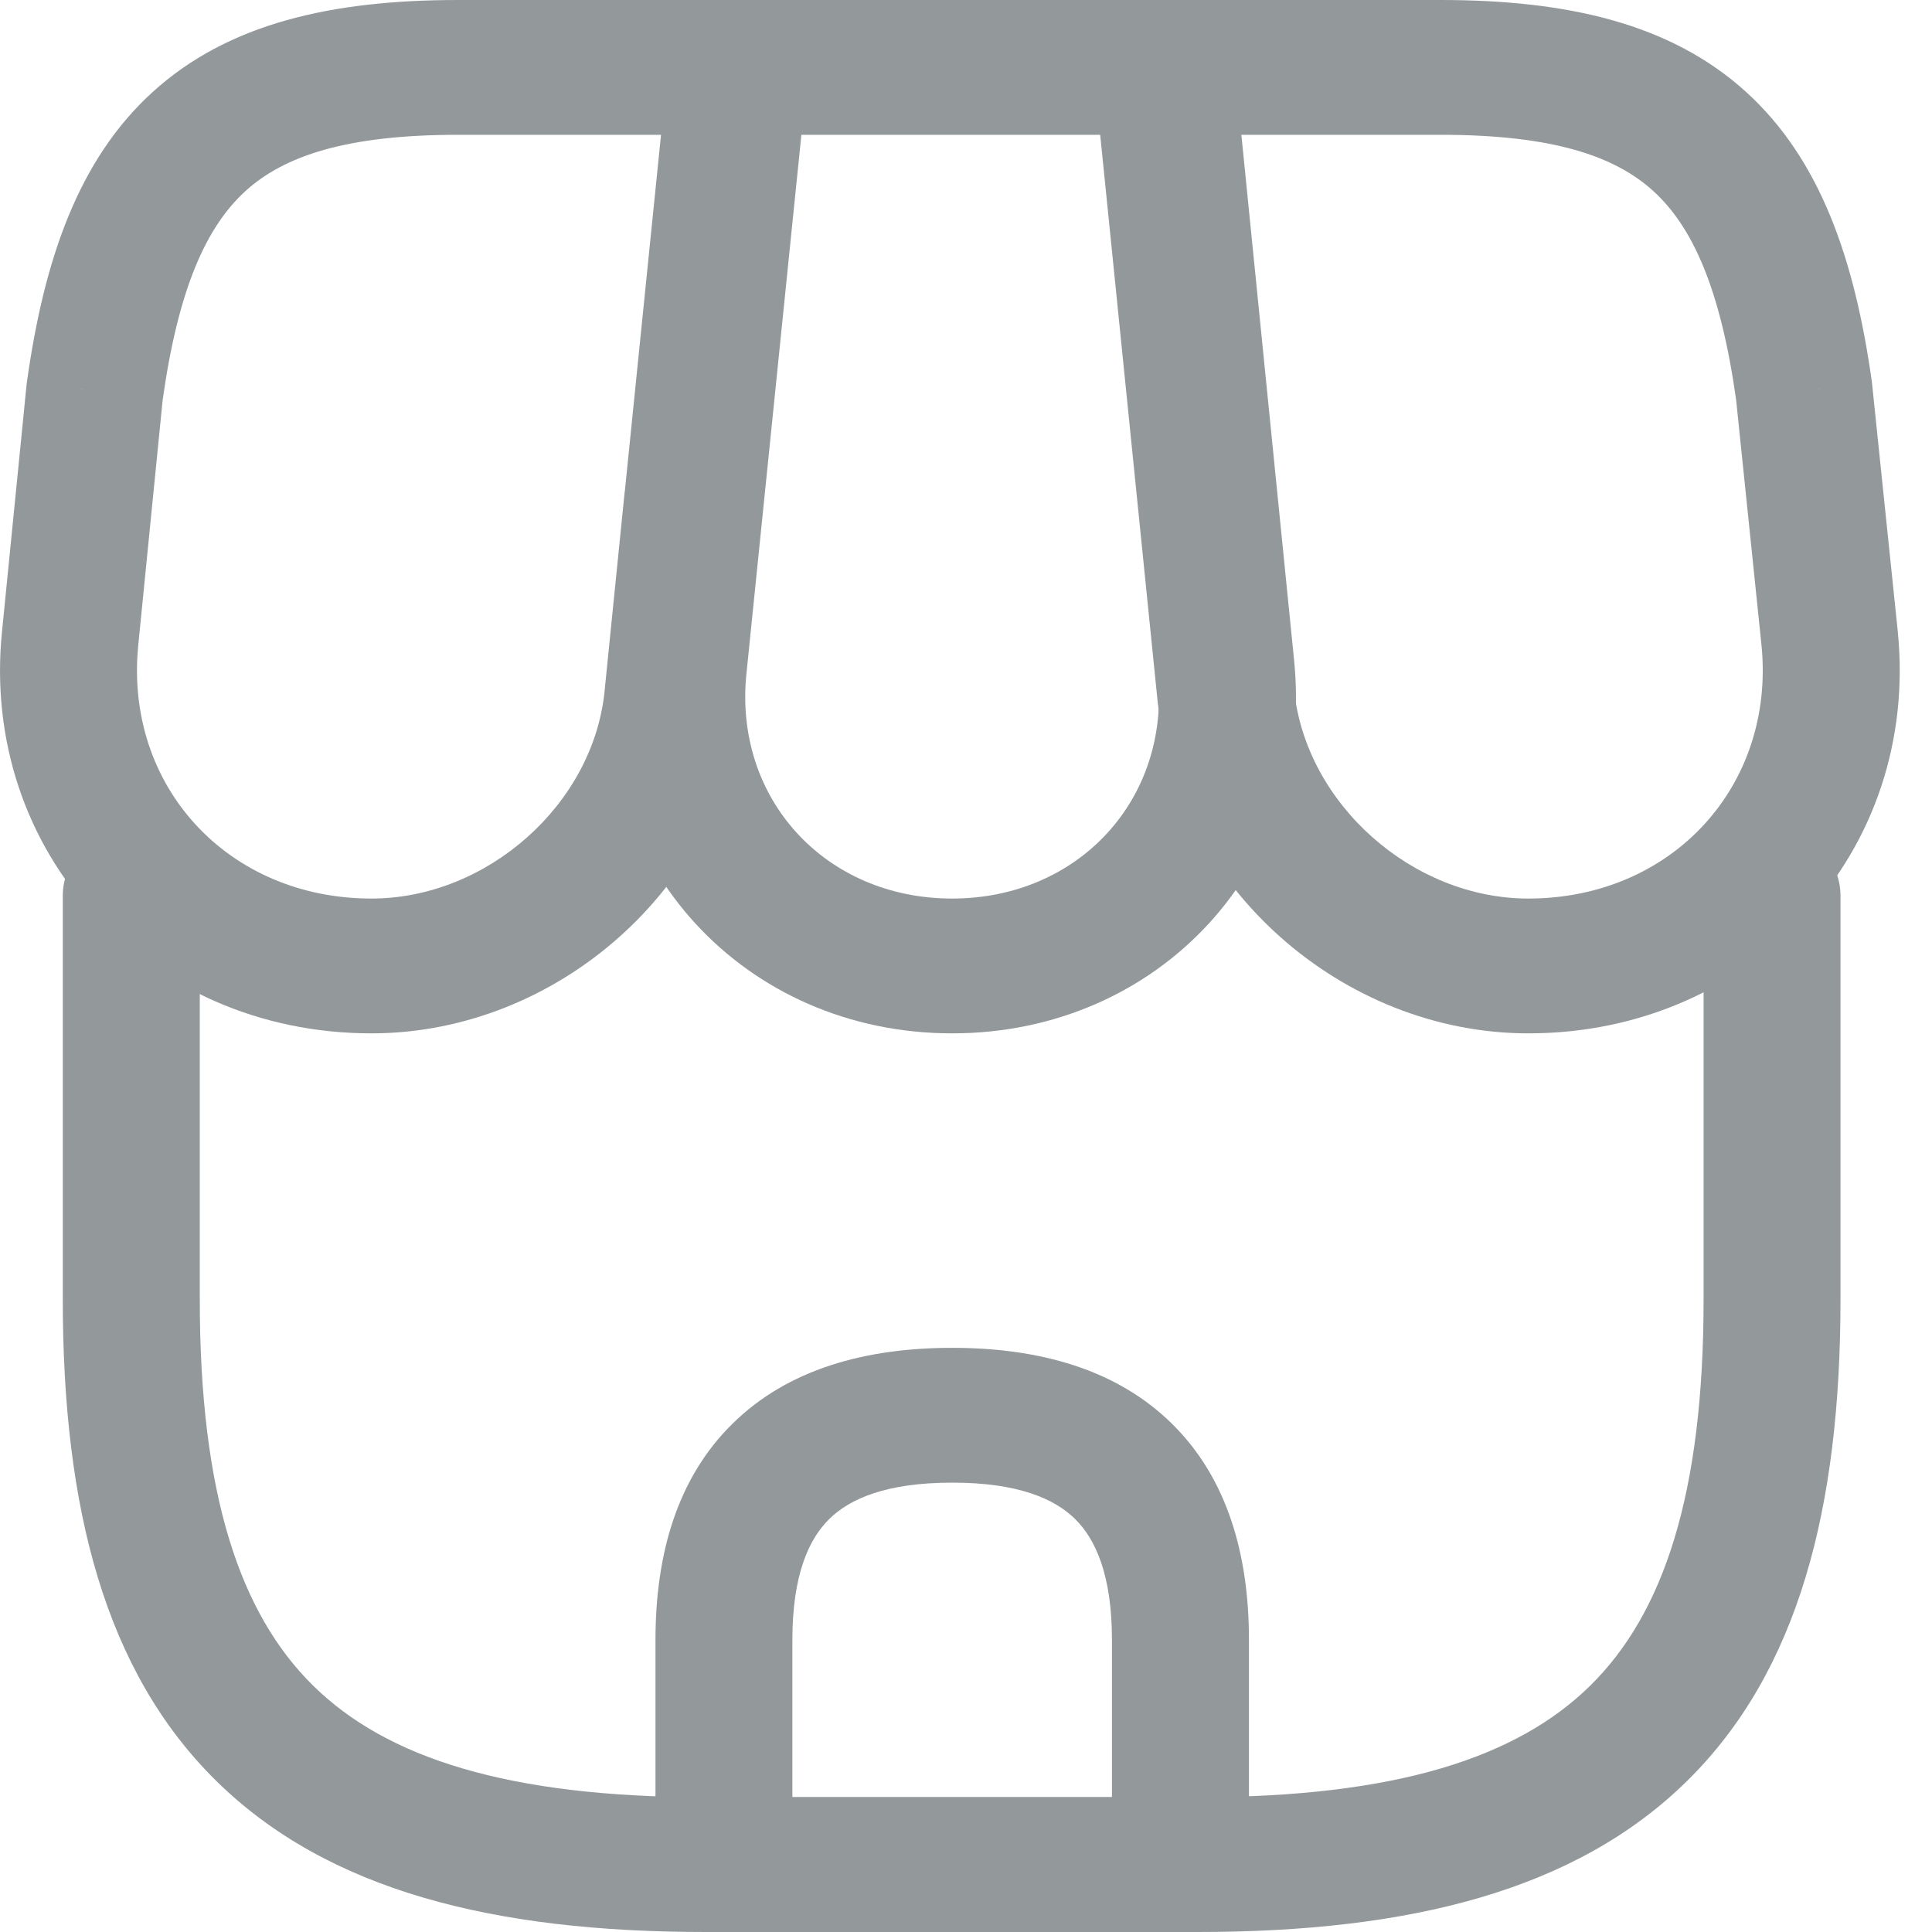 <svg width="22" height="22" viewBox="0 0 22 22" fill="none" xmlns="http://www.w3.org/2000/svg">
<path d="M2.275 10.202C2.275 9.778 1.926 9.435 1.495 9.435C1.064 9.435 0.715 9.778 0.715 10.202H2.275ZM20.958 10.202C20.958 9.778 20.609 9.435 20.178 9.435C19.748 9.435 19.399 9.778 19.399 10.202H20.958ZM0.715 10.202V14.796H2.275V10.202H0.715ZM0.715 14.796C0.715 17.17 1.194 19.031 2.463 20.28C3.732 21.529 5.623 22 8.035 22V20.465C5.778 20.465 4.399 20.015 3.566 19.195C2.732 18.374 2.275 17.018 2.275 14.796H0.715ZM8.035 22H13.639V20.465H8.035V22ZM13.639 22C16.05 22 17.942 21.529 19.211 20.28C20.48 19.031 20.958 17.17 20.958 14.796H19.399C19.399 17.018 18.942 18.374 18.108 19.195C17.274 20.015 15.896 20.465 13.639 20.465V22ZM20.958 14.796V10.202H19.399V14.796H20.958Z" fill="#93989A"/>
<path d="M13.961 7.603L14.737 7.528L14.737 7.527L13.961 7.603ZM13.275 0.767L14.051 0.692C14.012 0.299 13.676 0 13.275 0V0.767ZM8.42 0.767V0C8.019 0 7.684 0.299 7.644 0.691L8.42 0.767ZM7.723 7.603L6.947 7.526L6.947 7.528L7.723 7.603ZM10.842 11.767C13.207 11.767 14.969 9.85 14.737 7.528L13.185 7.678C13.327 9.101 12.282 10.232 10.842 10.232V11.767ZM14.737 7.527L14.051 0.692L12.499 0.843L13.185 7.678L14.737 7.527ZM13.275 0H8.42V1.535H13.275V0ZM7.644 0.691L6.947 7.526L8.499 7.679L9.196 0.844L7.644 0.691ZM6.947 7.528C6.715 9.85 8.477 11.767 10.842 11.767V10.232C9.402 10.232 8.357 9.101 8.499 7.678L6.947 7.528Z" fill="#93989A"/>
<path d="M20.834 7.265L21.61 7.189L21.61 7.187L20.834 7.265ZM20.543 4.451L21.318 4.373C21.317 4.364 21.316 4.355 21.315 4.346L20.543 4.451ZM13.233 0.767V0C13.013 0 12.803 0.092 12.655 0.252C12.508 0.413 12.436 0.628 12.458 0.844L13.233 0.767ZM13.961 7.94L13.185 8.017L13.186 8.019L13.961 7.94ZM17.403 11.767C19.966 11.767 21.863 9.696 21.61 7.189L20.058 7.341C20.22 8.948 19.04 10.232 17.403 10.232V11.767ZM21.61 7.187L21.318 4.373L19.767 4.529L20.058 7.343L21.61 7.187ZM21.315 4.346C21.12 2.959 20.732 1.819 19.884 1.048C19.025 0.267 17.846 0 16.405 0V1.535C17.687 1.535 18.39 1.779 18.826 2.175C19.272 2.581 19.591 3.282 19.77 4.556L21.315 4.346ZM16.405 0H13.233V1.535H16.405V0ZM12.458 0.844L13.185 8.017L14.737 7.864L14.009 0.691L12.458 0.844ZM13.186 8.019C13.403 10.099 15.288 11.767 17.403 11.767V10.232C16.087 10.232 14.873 9.159 14.737 7.862L13.186 8.019Z" fill="#93989A"/>
<path d="M7.661 7.94L6.885 7.864L6.885 7.866L7.661 7.94ZM7.889 5.679L7.114 5.603L7.113 5.603L7.889 5.679ZM8.388 0.767L9.164 0.844C9.186 0.628 9.114 0.413 8.967 0.252C8.819 0.092 8.609 0 8.388 0V0.767ZM1.079 4.451L0.307 4.346C0.306 4.356 0.304 4.366 0.303 4.376L1.079 4.451ZM0.799 7.265L1.575 7.341L1.575 7.34L0.799 7.265ZM4.23 11.767C6.344 11.767 8.231 10.099 8.437 8.014L6.885 7.866C6.757 9.159 5.547 10.232 4.23 10.232V11.767ZM8.437 8.016L8.665 5.755L7.113 5.603L6.885 7.864L8.437 8.016ZM8.665 5.755L9.164 0.844L7.613 0.691L7.114 5.603L8.665 5.755ZM8.388 0H5.217V1.535H8.388V0ZM5.217 0C3.776 0 2.597 0.267 1.738 1.048C0.89 1.819 0.502 2.959 0.307 4.346L1.852 4.556C2.031 3.282 2.35 2.581 2.796 2.175C3.232 1.779 3.935 1.535 5.217 1.535V0ZM0.303 4.376L0.023 7.19L1.575 7.34L1.855 4.526L0.303 4.376ZM0.023 7.189C-0.231 9.696 1.667 11.767 4.23 11.767V10.232C2.592 10.232 1.412 8.948 1.575 7.341L0.023 7.189Z" fill="#93989A"/>
<path d="M8.243 21.232H7.464C7.464 21.656 7.813 22 8.243 22V21.232ZM13.442 21.232V22C13.873 22 14.222 21.656 14.222 21.232H13.442ZM10.843 15.348C9.855 15.348 8.972 15.59 8.341 16.212C7.709 16.833 7.464 17.703 7.464 18.674H9.023C9.023 17.937 9.209 17.527 9.443 17.297C9.678 17.066 10.094 16.883 10.843 16.883V15.348ZM7.464 18.674V21.232H9.023V18.674H7.464ZM8.243 22H13.442V20.465H8.243V22ZM14.222 21.232V18.674H12.662V21.232H14.222ZM14.222 18.674C14.222 17.703 13.976 16.833 13.345 16.212C12.714 15.59 11.83 15.348 10.843 15.348V16.883C11.592 16.883 12.008 17.066 12.242 17.297C12.476 17.527 12.662 17.937 12.662 18.674H14.222Z" fill="#93989A"/>
</svg>
